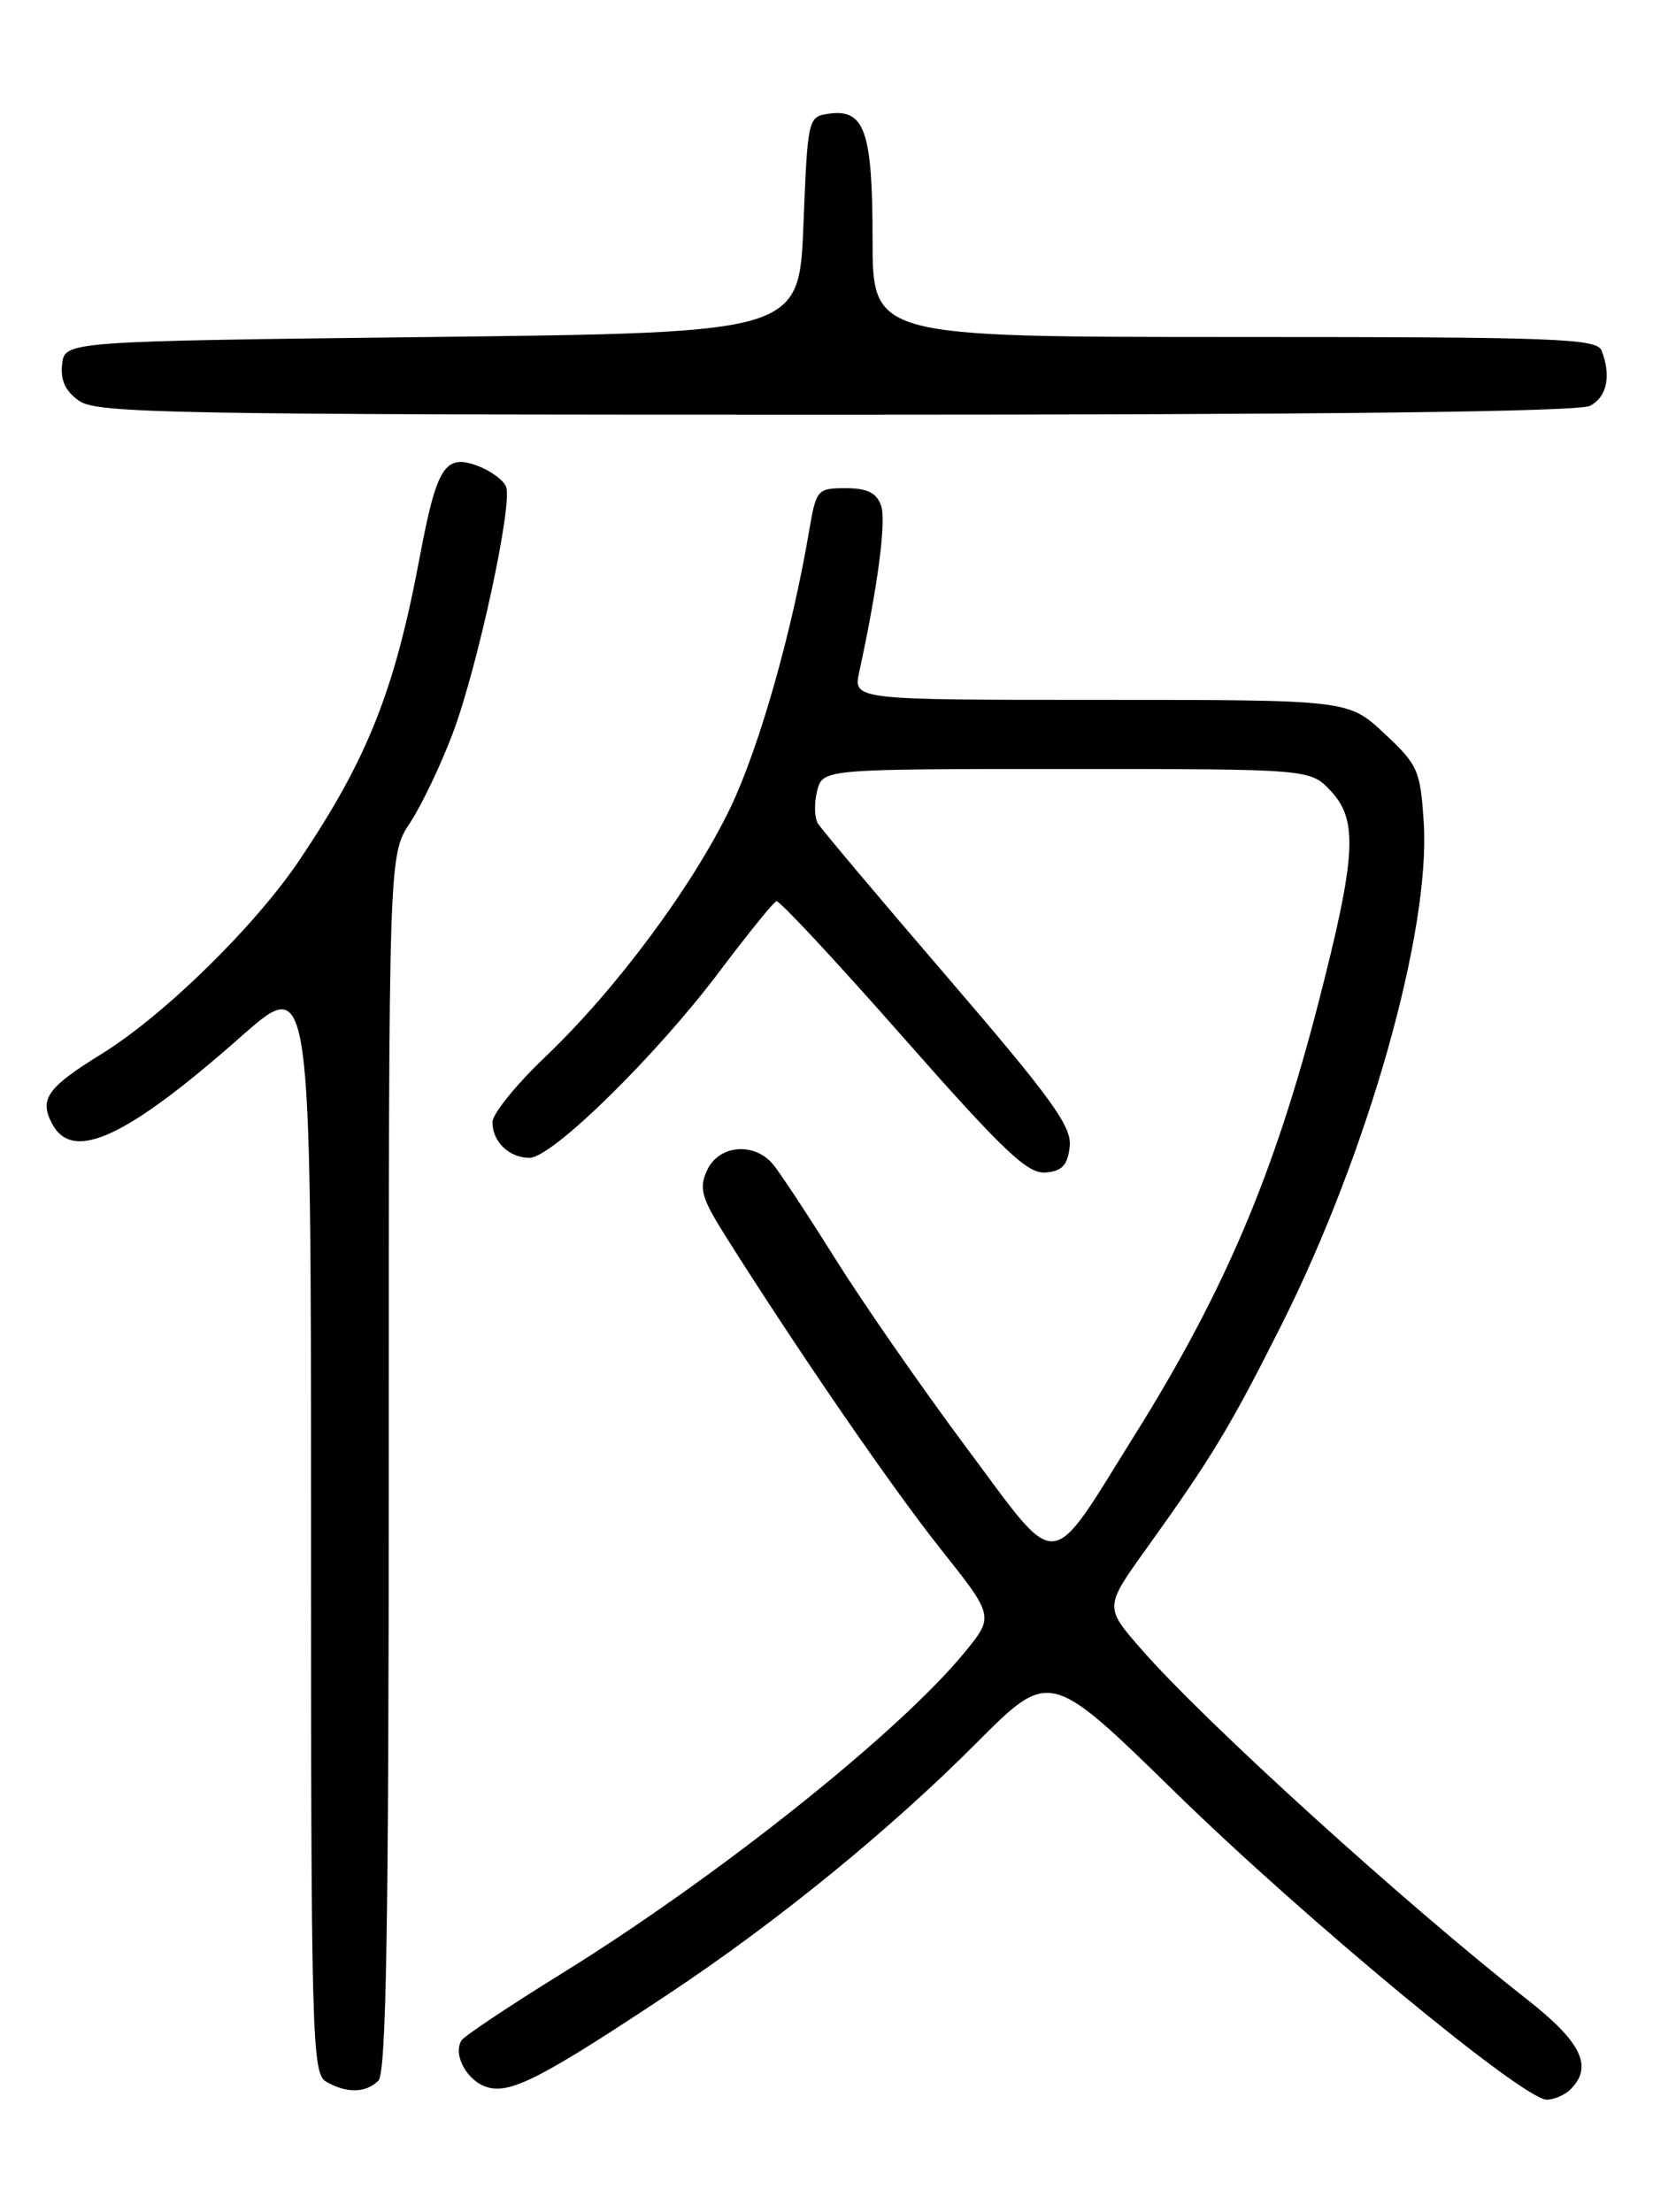<?xml version="1.0" encoding="UTF-8" standalone="no"?>
<!DOCTYPE svg PUBLIC "-//W3C//DTD SVG 1.1//EN" "http://www.w3.org/Graphics/SVG/1.1/DTD/svg11.dtd" >
<svg xmlns="http://www.w3.org/2000/svg" xmlns:xlink="http://www.w3.org/1999/xlink" version="1.1" viewBox="0 0 194 256">
 <g >
 <path fill="currentColor"
d=" M 181.80 241.80 C 184.43 239.17 183.06 236.34 176.76 231.40 C 162.62 220.31 139.61 199.43 132.17 190.94 C 127.84 186.00 127.84 186.00 132.68 179.25 C 140.26 168.69 142.45 165.06 148.39 153.22 C 158.37 133.31 165.60 107.76 164.80 95.19 C 164.41 89.15 164.14 88.52 160.23 84.88 C 156.08 81.00 156.08 81.00 127.41 81.00 C 98.75 81.00 98.75 81.00 99.46 77.75 C 101.62 67.82 102.61 60.26 101.98 58.50 C 101.46 57.03 100.37 56.50 97.89 56.50 C 94.60 56.50 94.47 56.65 93.65 61.50 C 91.64 73.31 87.86 86.57 84.54 93.49 C 80.16 102.59 71.29 114.53 63.11 122.32 C 59.75 125.52 57.00 128.92 57.00 129.87 C 57.00 132.14 58.93 134.00 61.30 134.00 C 63.90 134.00 75.92 122.21 83.23 112.50 C 86.54 108.10 89.53 104.41 89.87 104.30 C 90.22 104.19 96.80 111.26 104.50 120.00 C 116.10 133.17 118.93 135.86 121.00 135.70 C 122.93 135.55 123.57 134.87 123.82 132.72 C 124.09 130.40 121.82 127.25 109.77 113.22 C 101.87 104.03 95.07 95.96 94.67 95.30 C 94.27 94.63 94.23 92.95 94.58 91.55 C 95.22 89.00 95.22 89.00 123.43 89.00 C 151.65 89.00 151.65 89.00 154.04 91.54 C 157.23 94.94 156.98 99.10 152.60 116.10 C 147.51 135.85 141.74 149.44 131.42 165.96 C 121.22 182.30 122.77 182.17 111.93 167.63 C 106.74 160.67 99.90 150.82 96.72 145.74 C 93.54 140.66 90.28 135.71 89.48 134.75 C 87.29 132.13 83.18 132.51 81.84 135.45 C 80.88 137.56 81.19 138.63 84.07 143.20 C 92.48 156.53 103.24 172.17 108.89 179.28 C 115.08 187.07 115.08 187.07 111.62 191.28 C 104.02 200.53 83.16 217.16 65.06 228.38 C 58.95 232.16 53.72 235.65 53.42 236.14 C 52.36 237.85 54.16 241.00 56.55 241.60 C 59.25 242.28 62.97 240.34 77.50 230.69 C 90.03 222.36 102.99 211.79 113.00 201.75 C 121.50 193.22 121.50 193.22 136.00 207.39 C 151.08 222.13 176.30 243.00 179.03 243.00 C 179.89 243.00 181.14 242.46 181.80 241.80 Z  M 43.80 240.80 C 44.71 239.89 45.00 222.64 45.00 169.28 C 45.00 98.96 45.00 98.96 47.46 95.23 C 48.81 93.18 51.05 88.49 52.43 84.81 C 55.30 77.15 59.36 58.37 58.58 56.34 C 58.29 55.58 56.84 54.51 55.35 53.94 C 51.51 52.48 50.56 53.96 48.58 64.50 C 45.69 79.90 42.56 87.79 34.69 99.50 C 29.52 107.20 18.97 117.53 11.72 122.00 C 5.46 125.86 4.51 127.21 6.04 130.07 C 8.43 134.55 14.62 131.69 27.93 119.94 C 36.00 112.82 36.00 112.82 36.00 176.36 C 36.00 235.82 36.11 239.97 37.75 240.92 C 40.11 242.29 42.35 242.25 43.80 240.80 Z  M 184.07 46.96 C 186.01 45.92 186.52 43.51 185.39 40.58 C 184.85 39.17 180.17 39.00 142.89 39.00 C 101.00 39.00 101.00 39.00 101.00 27.69 C 101.00 15.20 100.09 12.57 95.94 13.16 C 93.53 13.50 93.49 13.66 93.00 26.00 C 92.50 38.50 92.50 38.50 50.00 39.00 C 7.50 39.50 7.50 39.50 7.19 42.15 C 6.98 44.01 7.57 45.29 9.17 46.40 C 11.21 47.84 20.25 48.00 96.79 48.00 C 153.71 48.00 182.78 47.66 184.07 46.96 Z "/>
</g>
</svg>